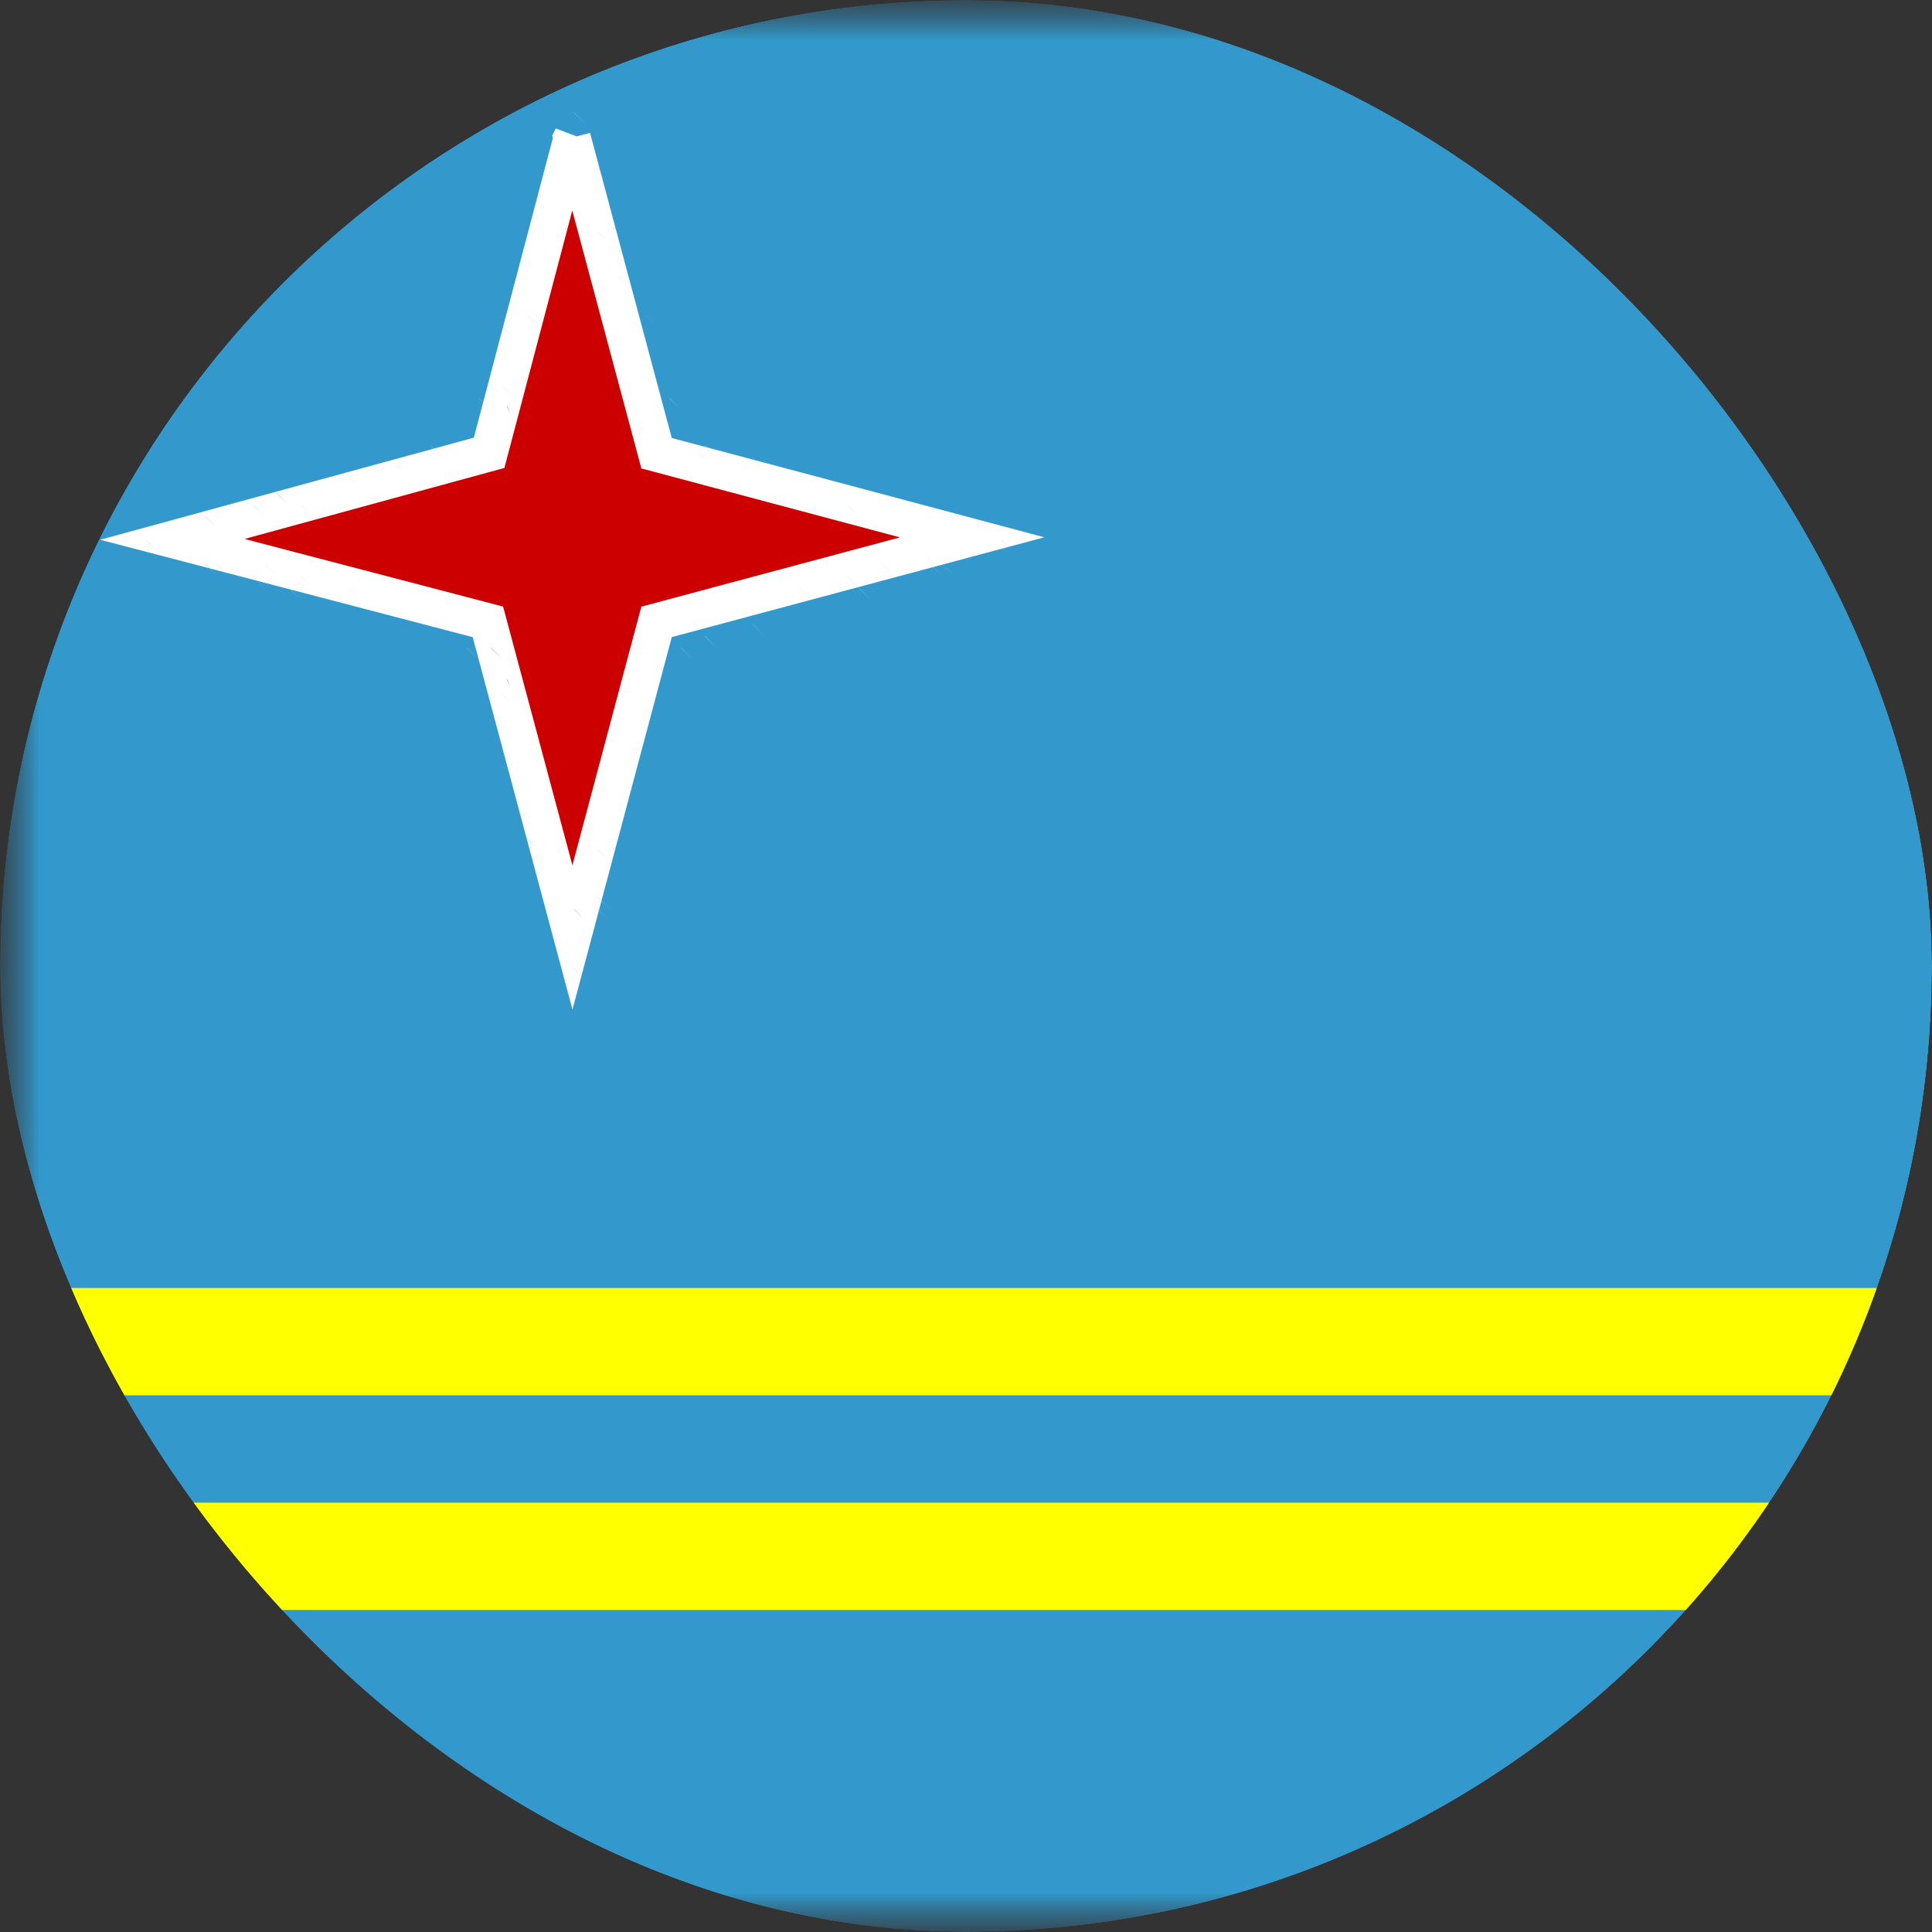 <svg width="24" height="24" viewBox="0 0 24 24" fill="none" xmlns="http://www.w3.org/2000/svg">
<rect x="0" y="0" width="24" height="24" fill="#333333" stroke="none"/>
<g clip-path="url(#clip0_69_1513)">
<g clip-path="url(#clip1_69_1513)">
<mask id="mask0_69_1513" style="mask-type:luminance" maskUnits="userSpaceOnUse" x="0" y="0" width="32" height="24">
<path d="M32 0H0V24H32V0Z" fill="white"/>
</mask>
<g mask="url(#mask0_69_1513)">
<mask id="mask1_69_1513" style="mask-type:luminance" maskUnits="userSpaceOnUse" x="0" y="0" width="32" height="24">
<path d="M0 0H32V24H0V0Z" fill="white"/>
</mask>
<g mask="url(#mask1_69_1513)">
<path d="M0 0V24H36V0H0Z" fill="#3399CC"/>
<path d="M0 16V17.333H36V16H0ZM0 18.667V20H36V18.667H0Z" fill="#FFFF00"/>
</g>
<path d="M7.134 1.4L7.279 1.55L7.129 1.4H7.134Z" fill="#99CCCC"/>
<path d="M6.984 1.85L7.134 1.995L6.984 1.845" fill="#CCCCFF"/>
<path d="M7.135 2.141L7.28 2.291L7.13 2.141H7.135Z" fill="#CC6666"/>
<path d="M7.43 2.141L7.575 2.291L7.425 2.141H7.43Z" fill="#66CCCC"/>
<path d="M7.429 2.291L7.574 2.441L7.424 2.291H7.429Z" fill="#CCCCFF"/>
<path d="M7.111 1.7L6.076 5.625L2.141 6.7L6.061 7.725L7.111 11.645L8.156 7.725L12.076 6.675L8.156 5.63L7.106 1.71L7.111 1.7Z" fill="#CC0000" stroke="white" stroke-width="0.463"/>
<path d="M7.429 2.88L7.574 3.03L7.424 2.88H7.429Z" fill="#FFCCCC"/>
<path d="M6.25 3.914L6.395 4.059L6.245 3.909L6.25 3.914Z" fill="#6699CC"/>
<path d="M6.541 3.914L6.691 4.059L6.541 3.909" fill="#FFCCCC"/>
<path d="M8.02 3.914L8.17 4.059L8.02 3.909V3.914Z" fill="#6699CC"/>
<path d="M6.25 4.059L6.395 4.209L6.245 4.059H6.25Z" fill="#99CCCC"/>
<path d="M6.25 4.209L6.395 4.359L6.245 4.209" fill="#CCFFFF"/>
<path d="M6.25 4.8L6.395 4.95L6.245 4.8" fill="#FFCCCC"/>
<path d="M5.95 4.95L6.1 5.095L5.95 4.945V4.95Z" fill="#99CCCC"/>
<path d="M6.3 5.045L6.345 5.145L6.295 5.045" fill="#CC3333"/>
<path d="M8.316 4.95L8.466 5.095L8.316 4.945V4.95Z" fill="#99CCCC"/>
<path d="M5.359 5.541L5.509 5.686L5.359 5.536V5.541Z" fill="#99CCCC"/>
<path d="M8.759 5.534L8.904 5.684L8.754 5.534H8.759Z" fill="#CCCCFF"/>
<path d="M9.35 5.684L9.495 5.834L9.345 5.684H9.35Z" fill="#99CCCC"/>
<path d="M3.441 6.13L3.591 6.275L3.441 6.125V6.13Z" fill="#6699CC"/>
<path d="M3.15 6.275L3.295 6.425L3.145 6.275H3.15Z" fill="#99CCFF"/>
<path d="M3.739 6.275L3.884 6.425L3.734 6.275H3.739ZM10.529 6.275L10.674 6.425L10.524 6.275H10.529Z" fill="#FFCCCC"/>
<path d="M2.555 6.425L2.705 6.57L2.555 6.42V6.425Z" fill="#66CCCC"/>
<path d="M1.82 6.72L1.97 6.865L1.82 6.715V6.72Z" fill="#99CCCC"/>
<path d="M12.451 6.716L12.596 6.866L12.446 6.716" fill="#99CCCC"/>
<path d="M2.555 7.014L2.705 7.159L2.555 7.009V7.014Z" fill="#66CCCC"/>
<path d="M2.7 7.014L2.85 7.159L2.7 7.009V7.014Z" fill="#CCCCFF"/>
<path d="M3.295 7.014L3.445 7.159L3.295 7.009V7.014Z" fill="#FFCCCC"/>
<path d="M10.97 7.014L11.12 7.159L10.97 7.009V7.014Z" fill="#FFCCCC"/>
<path d="M11.559 7.014L11.709 7.159L11.559 7.009V7.014Z" fill="#CCCCFF"/>
<path d="M11.71 7.014L11.86 7.159L11.71 7.009" fill="#66CCCC"/>
<path d="M3.15 7.159L3.295 7.309L3.145 7.159H3.15Z" fill="#99CCFF"/>
<path d="M3.739 7.159L3.884 7.309L3.734 7.159H3.739ZM10.529 7.159L10.674 7.309L10.524 7.159H10.529Z" fill="#FFCCCC"/>
<path d="M3.441 7.31L3.591 7.455L3.441 7.305V7.31Z" fill="#6699CC"/>
<path d="M3.591 7.31L3.741 7.455L3.591 7.305V7.31Z" fill="#99CCFF"/>
<path d="M4.33 7.31L4.48 7.455L4.33 7.305V7.31Z" fill="#FFCCCC"/>
<path d="M9.934 7.31L10.084 7.455L9.934 7.305V7.31Z" fill="#FFCCCC"/>
<path d="M10.675 7.31L10.825 7.455L10.675 7.305V7.31Z" fill="#99CCFF"/>
<path d="M10.819 7.31L10.969 7.455L10.819 7.305" fill="#6699CC"/>
<path d="M4.33 7.605L4.475 7.75L4.325 7.6L4.33 7.605Z" fill="#6699CC"/>
<path d="M9.349 7.75L9.494 7.9L9.344 7.75" fill="#99CCCC"/>
<path d="M8.759 7.9L8.904 8.05L8.754 7.9H8.759Z" fill="#CCCCFF"/>
<path d="M5.8 8.05L5.95 8.195L5.8 8.045V8.05Z" fill="#99CCCC"/>
<path d="M6.1 8.05L6.25 8.195L6.1 8.045" fill="#CC3333"/>
<path d="M8.459 8.05L8.609 8.195L8.459 8.045V8.05Z" fill="#99CCCC"/>
<path d="M6.3 8.441L6.345 8.541L6.295 8.441" fill="#CC3333"/>
<path d="M6.25 8.634L6.395 8.784L6.245 8.634" fill="#FFCCCC"/>
<path d="M6.25 9.225L6.395 9.375L6.245 9.225H6.25Z" fill="#CCFFFF"/>
<path d="M6.25 9.375L6.395 9.525L6.245 9.375" fill="#99CCCC"/>
<path d="M6.25 9.52L6.395 9.67L6.245 9.52H6.25Z" fill="#6699CC"/>
<path d="M6.541 10.41L6.691 10.555L6.541 10.405" fill="#6699CC"/>
<path d="M7.429 10.555L7.574 10.705L7.424 10.555H7.429Z" fill="#FFCCCC"/>
<path d="M7.429 11.145L7.574 11.295L7.424 11.145H7.429Z" fill="#CCCCFF"/>
<path d="M7.135 11.295L7.28 11.445L7.13 11.295H7.135Z" fill="#CC6666"/>
<path d="M7.43 11.295L7.575 11.445L7.425 11.295H7.43Z" fill="#66CCCC"/>
<path d="M7.129 12.034L7.279 12.179L7.129 12.029V12.034Z" fill="#99CCCC"/>
</g>
</g>
</g>
<defs>
<clipPath id="clip0_69_1513">
<rect width="24" height="24" rx="12" fill="white"/>
</clipPath>
<clipPath id="clip1_69_1513">
<rect width="32" height="24" fill="white"/>
</clipPath>
</defs>
</svg>
